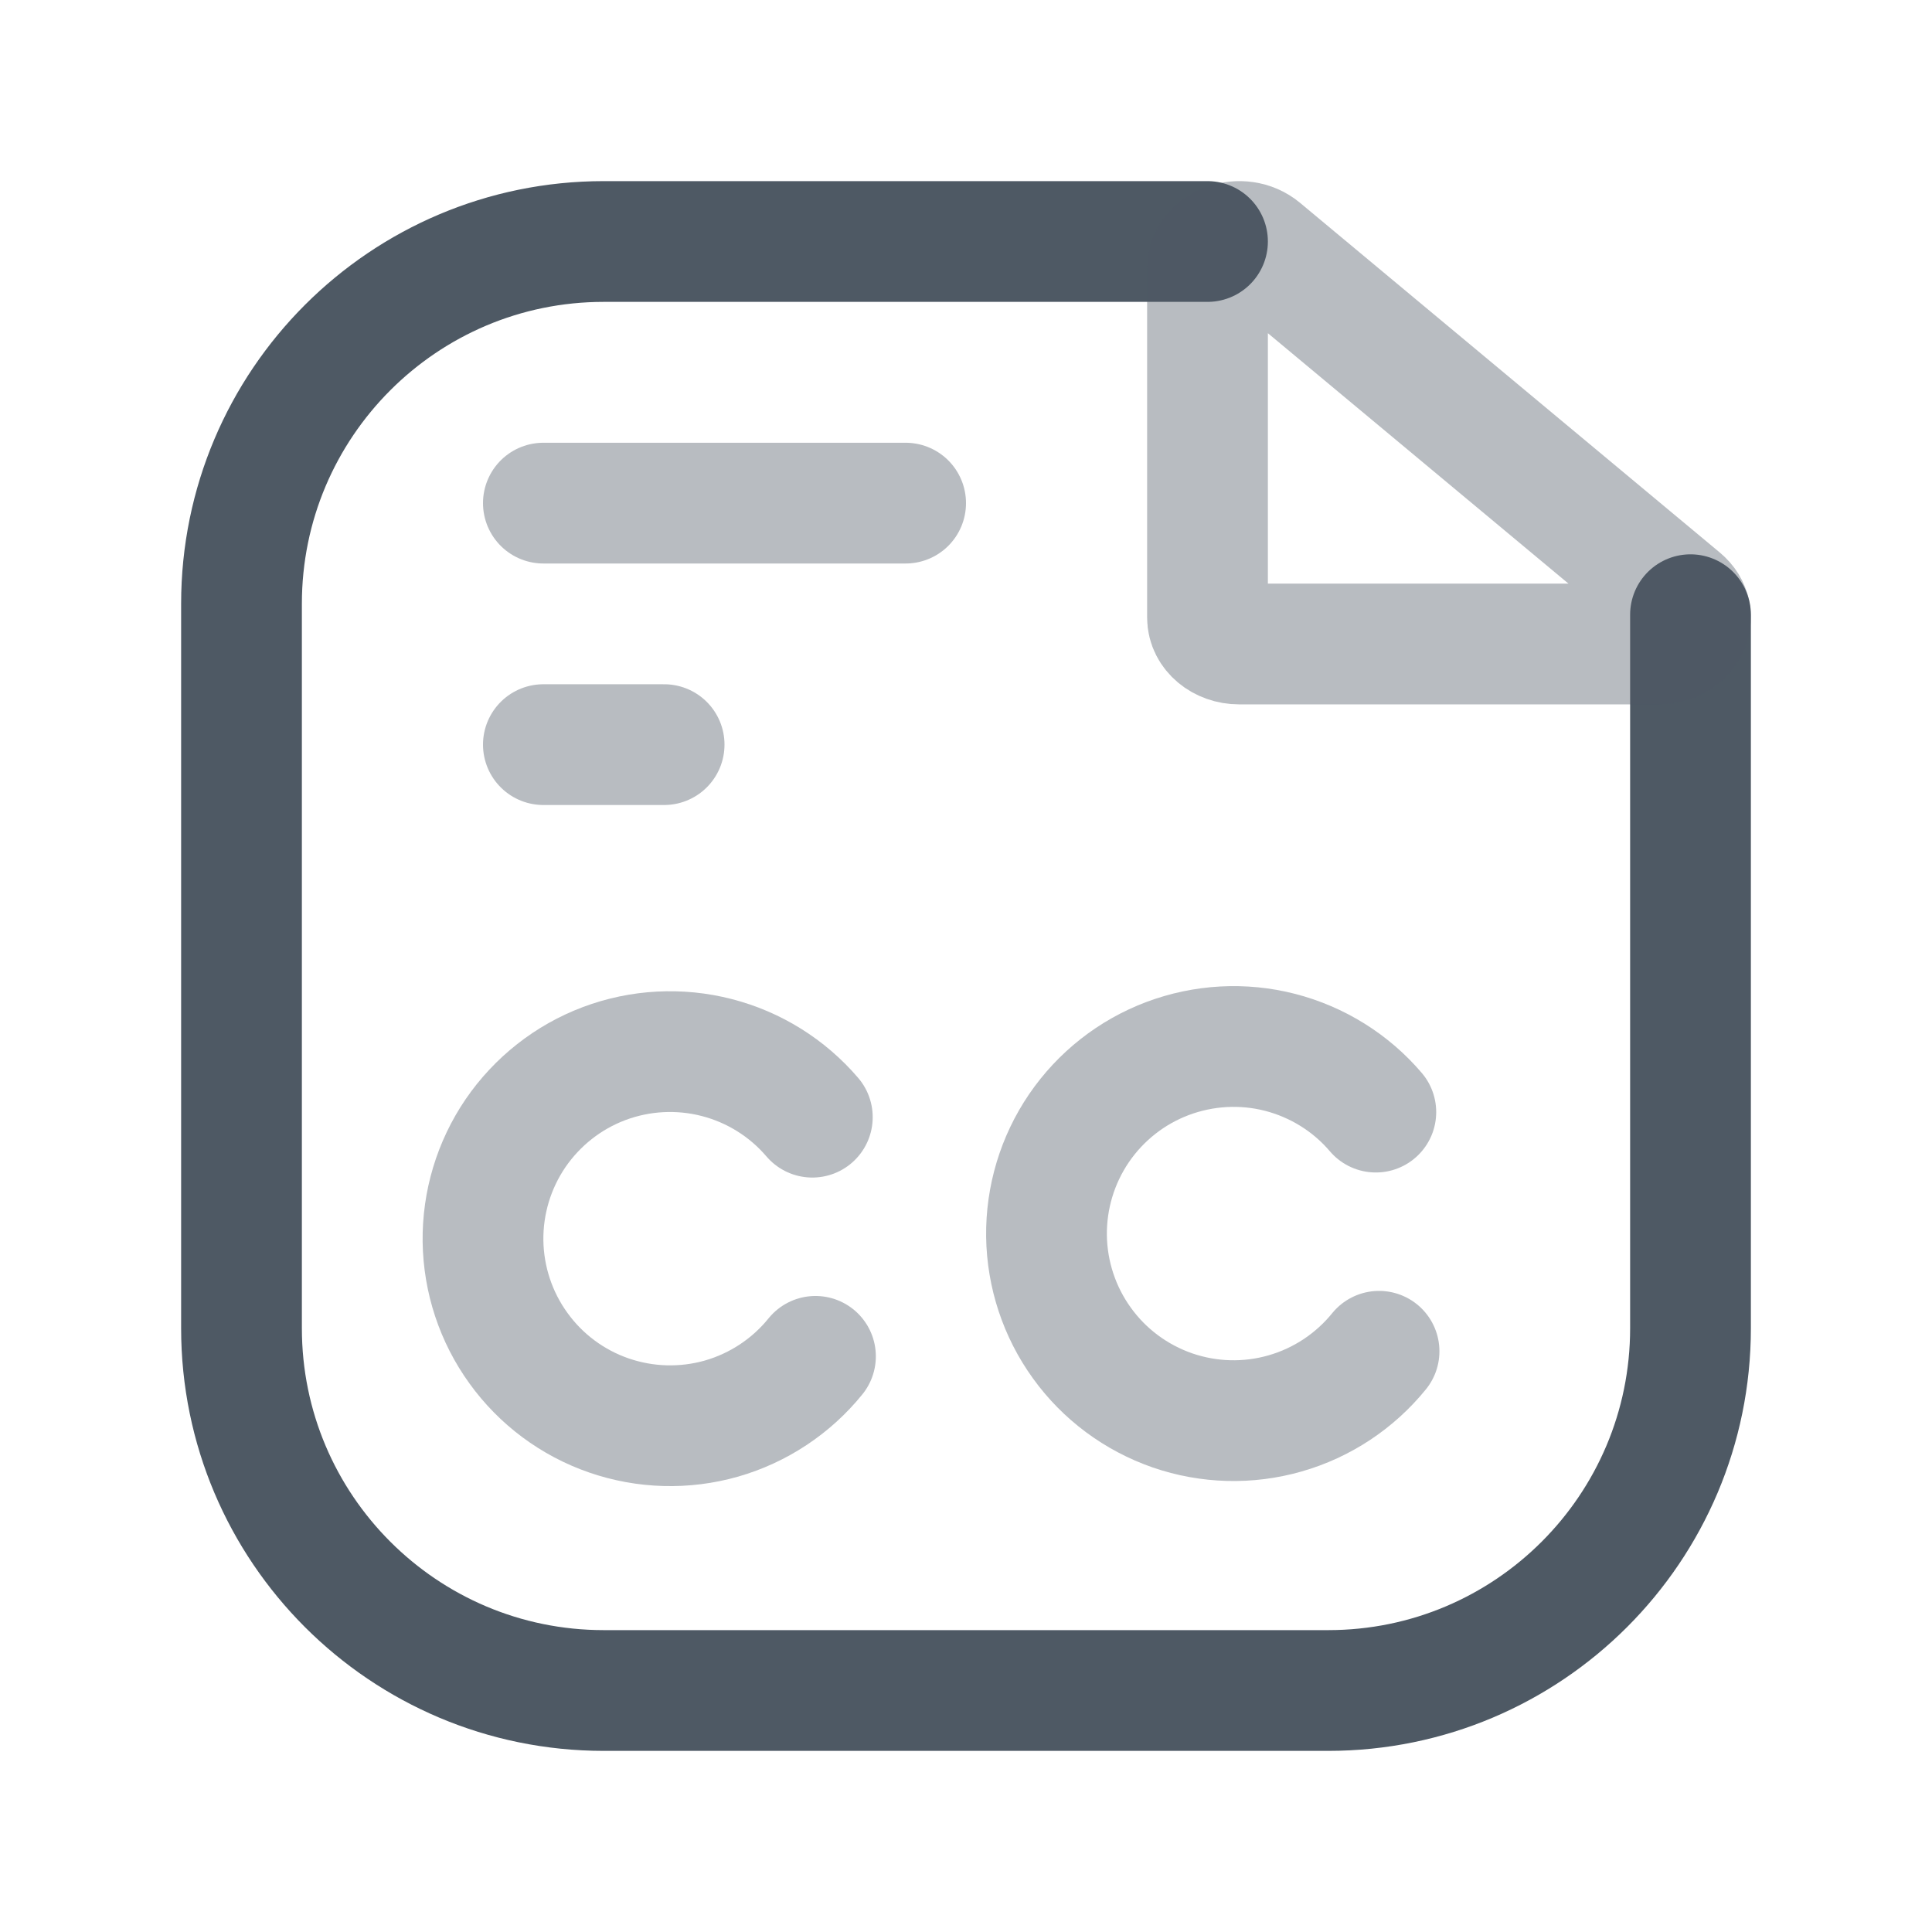 <svg width="24" height="24" viewBox="0 0 24 24" fill="none" xmlns="http://www.w3.org/2000/svg">
<path d="M21 7.636V16.5C21 18.985 18.985 21 16.5 21H7.5C5.015 21 3 18.985 3 16.5V7.5C3 5.015 5.015 3 7.5 3H9H12H13.5H15" stroke="#4E5964" stroke-width="1.5" stroke-linecap="round"/>
<line opacity="0.4" x1="6.75" y1="9.25" x2="8.25" y2="9.25" stroke="#4E5964" stroke-width="1.5" stroke-linecap="round"/>
<line opacity="0.4" x1="6.75" y1="6.25" x2="11.25" y2="6.25" stroke="#4E5964" stroke-width="1.5" stroke-linecap="round"/>
<path opacity="0.4" d="M15.671 3.097L20.884 7.44C21.132 7.647 20.956 8 20.606 8H15.393C15.176 8 15 7.853 15 7.672V3.328C15 3.036 15.424 2.89 15.671 3.097Z" stroke="#4E5964" stroke-width="1.5"/>
<path opacity="0.4" d="M10.091 13.878C9.781 13.515 9.366 13.256 8.903 13.137C8.441 13.018 7.953 13.044 7.505 13.212C7.058 13.38 6.674 13.683 6.404 14.077C6.135 14.472 5.994 14.94 6 15.418C6.007 15.896 6.16 16.36 6.44 16.747C6.719 17.135 7.112 17.427 7.563 17.583C8.015 17.739 8.503 17.753 8.963 17.622C9.422 17.49 9.83 17.22 10.13 16.849" stroke="#4E5964" stroke-width="1.5" stroke-linecap="round"/>
<path opacity="0.4" d="M17.091 13.815C16.781 13.451 16.366 13.193 15.903 13.073C15.441 12.954 14.953 12.981 14.505 13.149C14.058 13.317 13.674 13.619 13.404 14.014C13.135 14.409 12.994 14.877 13 15.355C13.007 15.832 13.16 16.297 13.44 16.684C13.719 17.072 14.112 17.363 14.563 17.52C15.015 17.676 15.503 17.69 15.963 17.558C16.422 17.427 16.83 17.157 17.131 16.786" stroke="#4E5964" stroke-width="1.5" stroke-linecap="round"/>
</svg>
